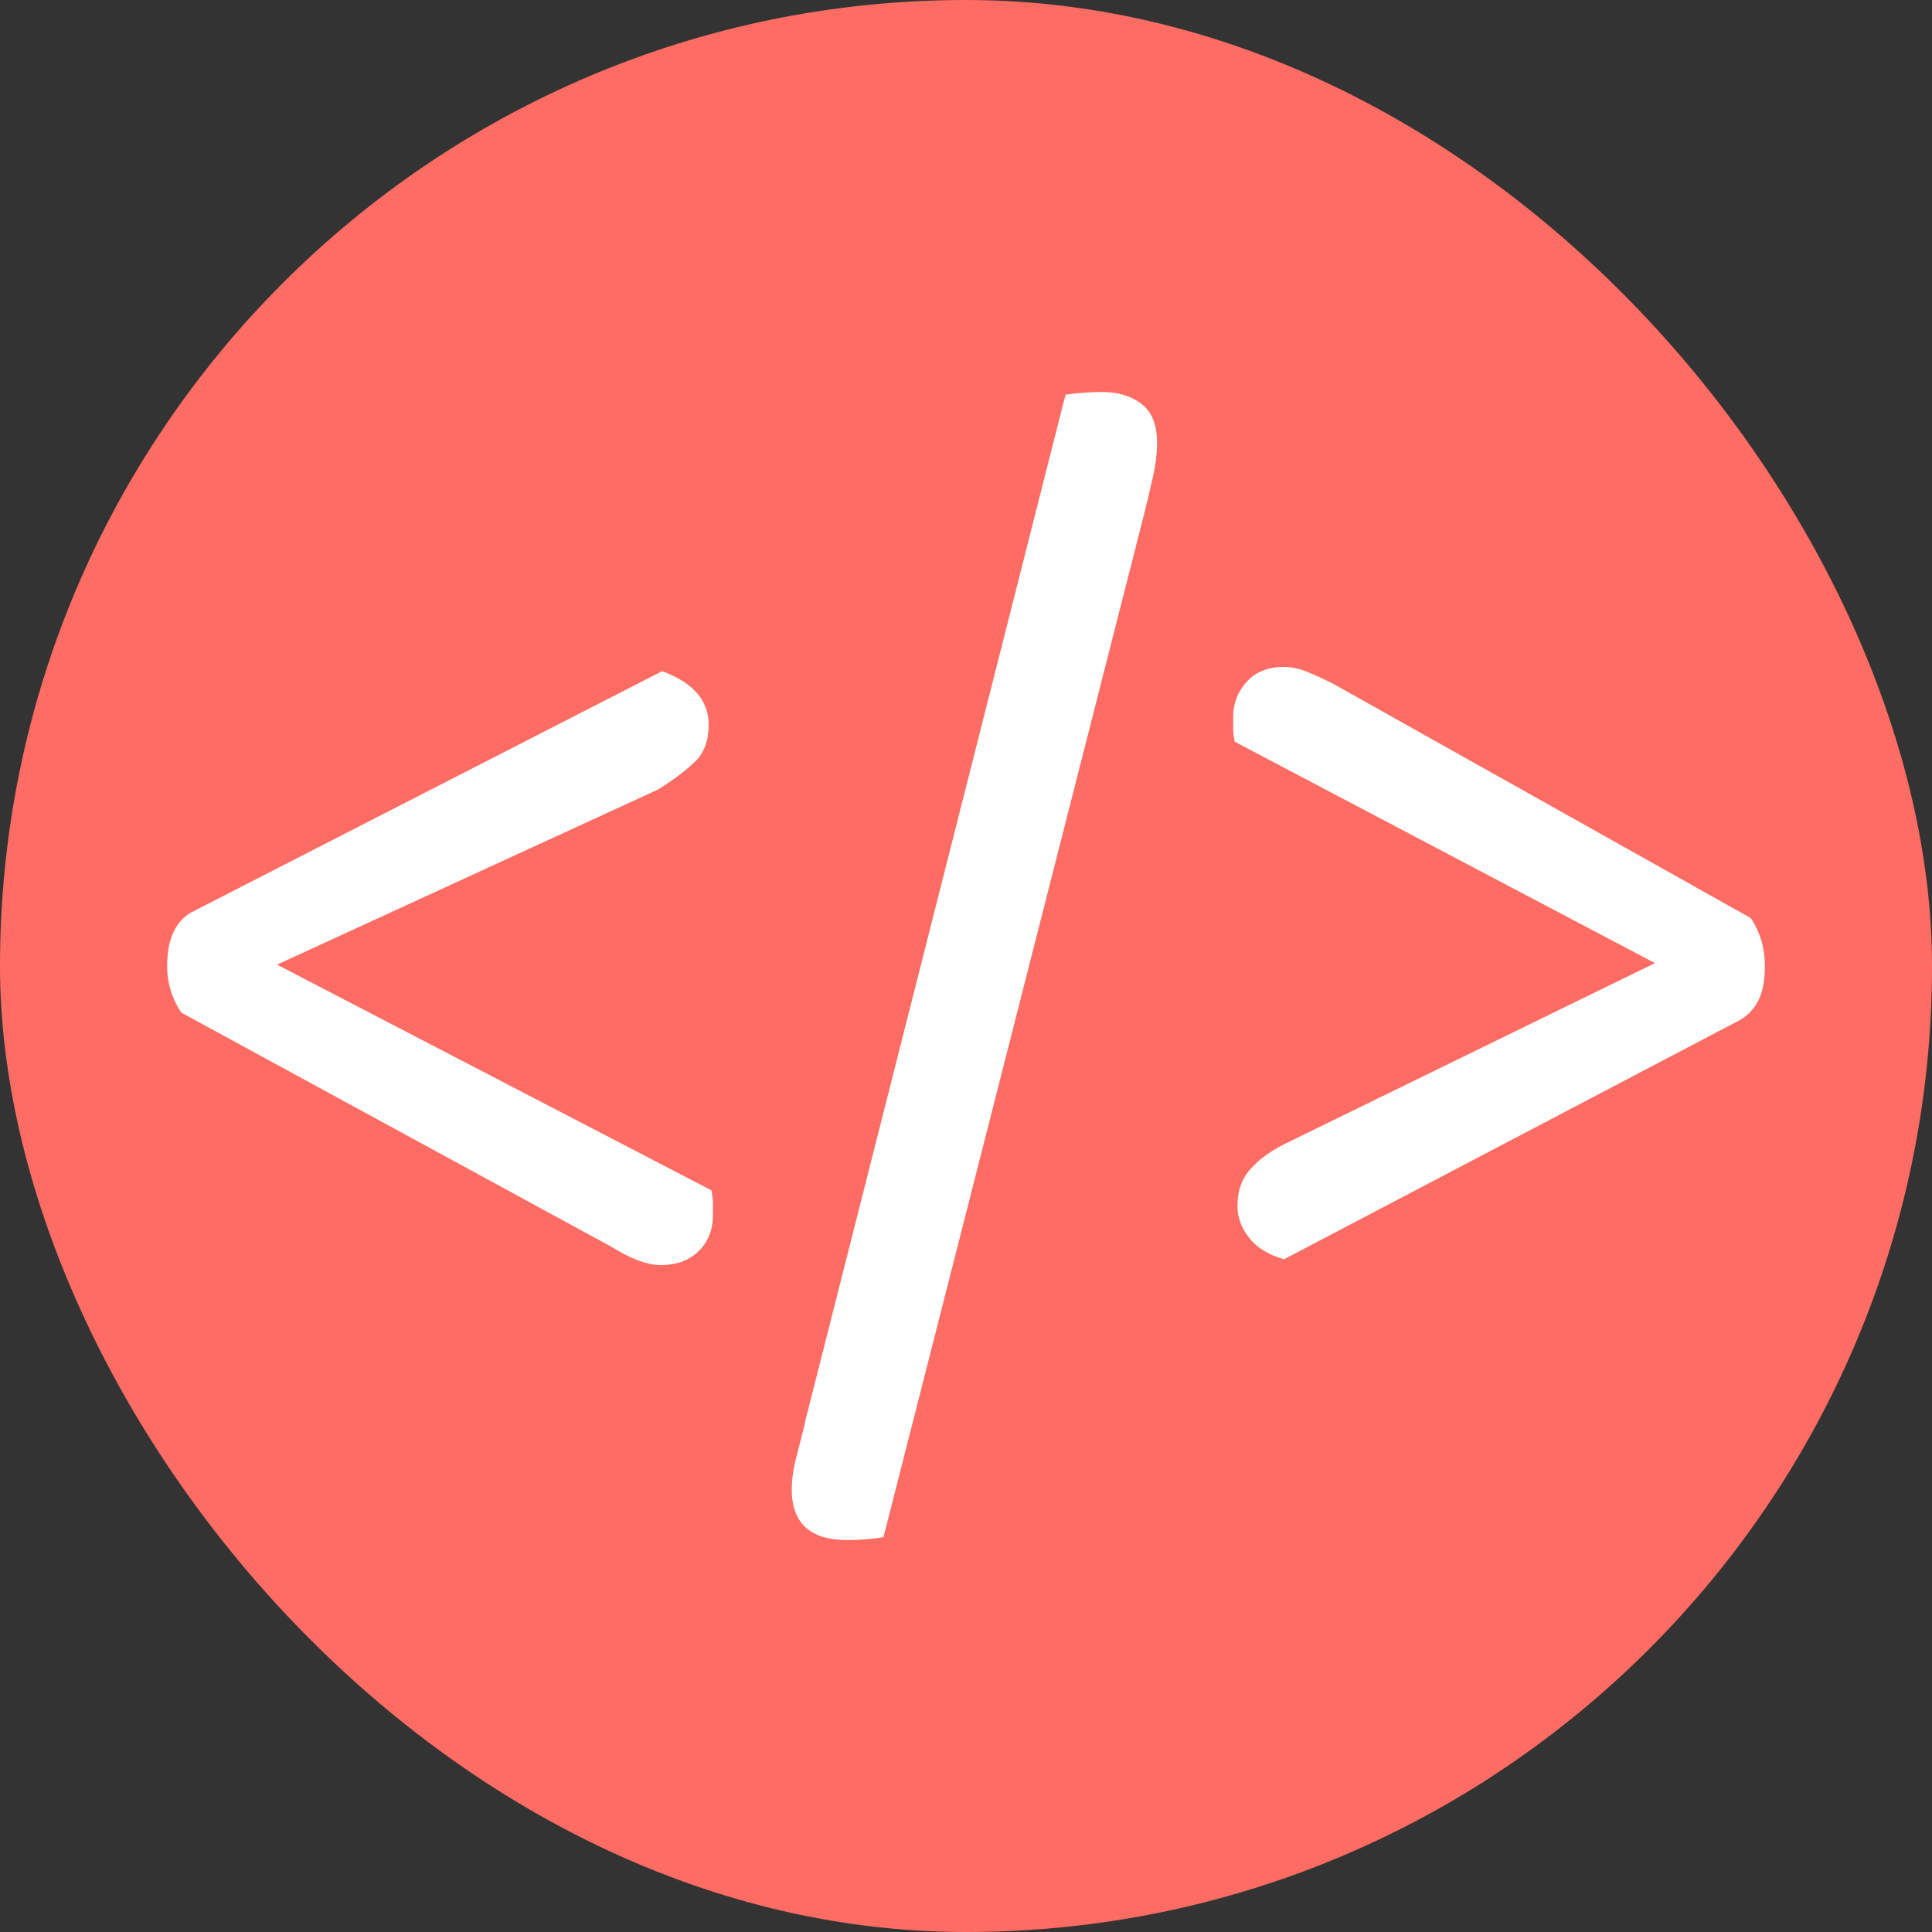 <svg xmlns="http://www.w3.org/2000/svg" width="256" height="256" viewBox="0 0 100 100"><rect x="0" y="0" width="100" height="100" fill="#333333" stroke="none"/><rect width="100" height="100" rx="50" fill="#ff6c63"></rect><path d="M14.34 49.93L36.82 61.61Q36.90 61.97 36.90 62.26Q36.90 62.56 36.90 62.92L36.90 62.92Q36.90 64.02 36.17 64.75Q35.44 65.48 34.20 65.48L34.20 65.48Q33.17 65.48 31.64 64.53L31.64 64.53L9.38 52.41Q8.65 51.31 8.65 50.00L8.65 50.00Q8.65 47.96 9.89 47.23L9.89 47.23L34.27 34.74Q36.68 35.62 36.68 37.52L36.68 37.52Q36.68 38.76 35.95 39.45Q35.22 40.14 34.05 40.87L34.05 40.87L14.34 49.93ZM59.23 26.57L45.73 79.56Q45.29 79.64 44.85 79.67Q44.42 79.71 43.83 79.71L43.83 79.71Q40.98 79.71 40.98 77.08L40.98 77.08Q40.98 76.28 41.28 75.18Q41.57 74.09 41.71 73.43L41.71 73.43L55.15 20.43Q55.58 20.36 56.06 20.33Q56.53 20.29 57.04 20.29L57.04 20.29Q58.29 20.29 59.09 20.91Q59.89 21.53 59.89 22.92L59.89 22.92Q59.89 23.72 59.67 24.71Q59.45 25.69 59.23 26.57L59.23 26.57ZM85.66 49.85L63.91 38.39Q63.83 38.03 63.83 37.74Q63.83 37.44 63.83 37.08L63.83 37.08Q63.83 36.06 64.53 35.29Q65.22 34.52 66.46 34.52L66.46 34.52Q67.05 34.52 67.67 34.78Q68.29 35.03 69.02 35.40L69.02 35.40L90.62 47.52Q91.35 48.61 91.35 50.00L91.35 50.00Q91.35 51.09 91.03 51.75Q90.70 52.41 90.11 52.77L90.11 52.77L66.46 65.18Q65.22 64.82 64.64 64.05Q64.05 63.29 64.05 62.41L64.05 62.41Q64.05 61.24 64.75 60.48Q65.44 59.71 66.68 59.12L66.68 59.12L85.66 49.85Z" fill="#fff"></path></svg>